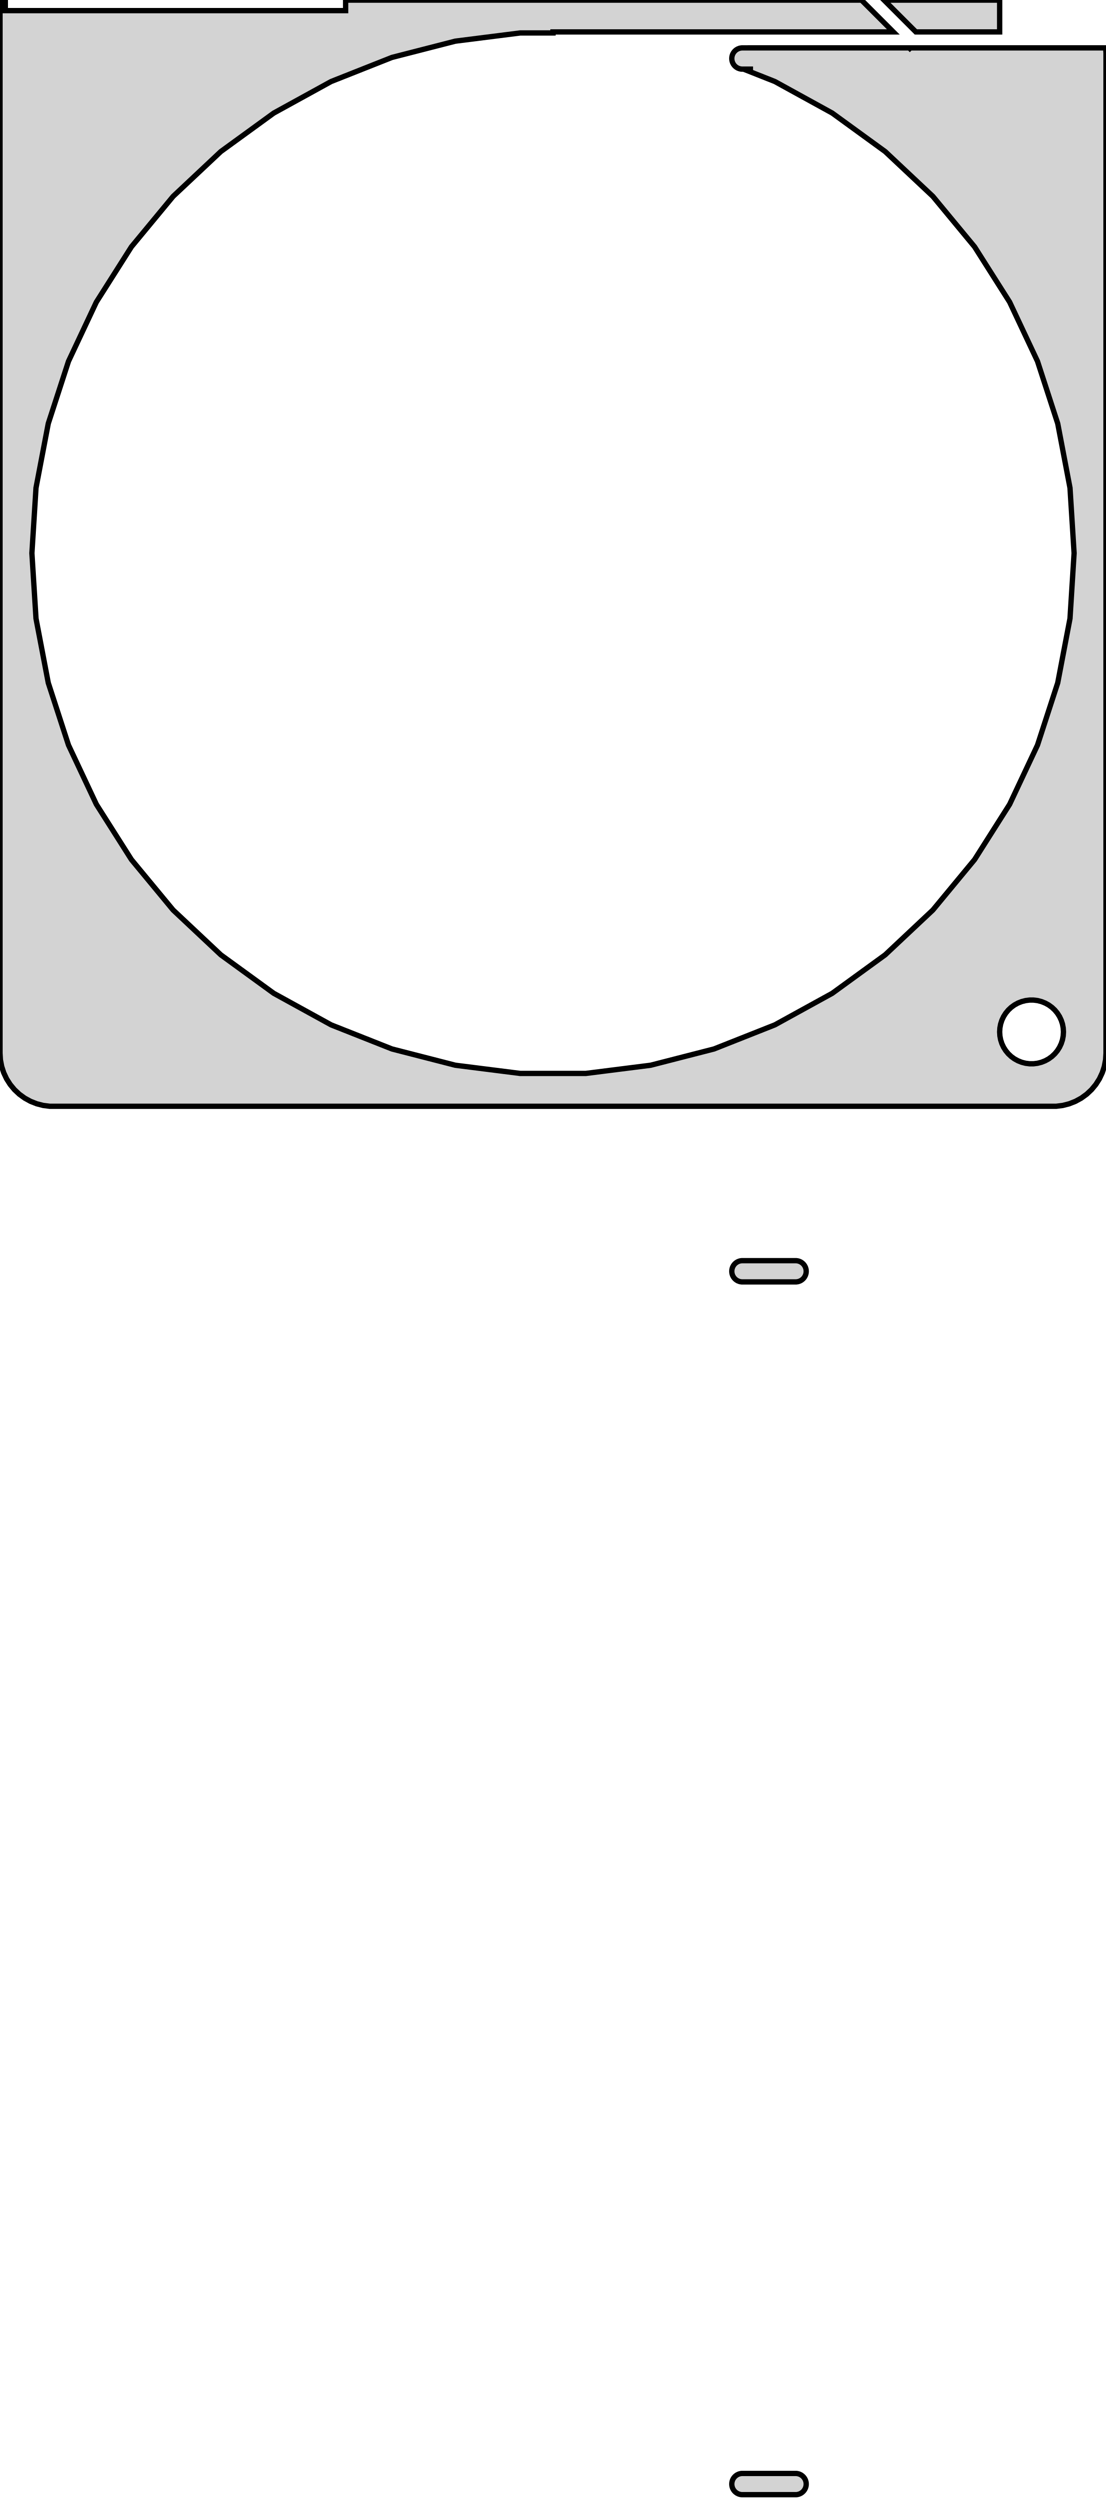<?xml version="1.0" standalone="no"?>
<!DOCTYPE svg PUBLIC "-//W3C//DTD SVG 1.1//EN" "http://www.w3.org/Graphics/SVG/1.1/DTD/svg11.dtd">
<svg width="104mm" height="235mm" viewBox="-52 -280 104 235" xmlns="http://www.w3.org/2000/svg" version="1.1">
<title>OpenSCAD Model</title>
<path d="
M 47.937,-176.089 L 48.545,-176.245 L 49.129,-176.476 L 49.679,-176.778 L 50.187,-177.147 L 50.645,-177.577
 L 51.045,-178.061 L 51.382,-178.591 L 51.649,-179.159 L 51.843,-179.757 L 51.961,-180.373 L 52,-181
 L 52,-275 L 51.968,-275.5 L 33.607,-275.5 L 33.553,-275.447 L 33.5,-275.5 L 18.561,-275.5
 L 18.561,-275.498 L 17.748,-275.498 L 17.624,-275.482 L 17.502,-275.451 L 17.385,-275.405 L 17.275,-275.344
 L 17.174,-275.271 L 17.082,-275.185 L 17.002,-275.088 L 16.935,-274.982 L 16.881,-274.868 L 16.842,-274.749
 L 16.819,-274.625 L 16.811,-274.5 L 16.819,-274.375 L 16.842,-274.251 L 16.881,-274.132 L 16.935,-274.018
 L 17.002,-273.912 L 17.082,-273.815 L 17.174,-273.729 L 17.275,-273.656 L 17.385,-273.595 L 17.502,-273.549
 L 17.624,-273.518 L 17.748,-273.502 L 18.561,-273.502 L 18.561,-273.5 L 17.925,-273.5 L 20.863,-272.337
 L 26.256,-269.372 L 31.234,-265.755 L 35.719,-261.543 L 39.642,-256.801 L 42.939,-251.606 L 45.559,-246.038
 L 47.461,-240.186 L 48.614,-234.141 L 49,-228 L 48.614,-221.859 L 47.461,-215.814 L 45.559,-209.962
 L 42.939,-204.394 L 39.642,-199.199 L 35.719,-194.457 L 31.234,-190.245 L 26.256,-186.628 L 20.863,-183.663
 L 15.142,-181.398 L 9.182,-179.868 L 3.077,-179.097 L -3.077,-179.097 L -9.182,-179.868 L -15.142,-181.398
 L -20.863,-183.663 L -26.256,-186.628 L -31.234,-190.245 L -35.719,-194.457 L -39.642,-199.199 L -42.939,-204.394
 L -45.559,-209.962 L -47.461,-215.814 L -48.614,-221.859 L -49,-228 L -48.614,-234.141 L -47.461,-240.186
 L -45.559,-246.038 L -42.939,-251.606 L -39.642,-256.801 L -35.719,-261.543 L -31.234,-265.755 L -26.256,-269.372
 L -20.863,-272.337 L -15.142,-274.602 L -9.182,-276.132 L -3.077,-276.903 L 0,-276.903 L 0,-277
 L 32,-277 L 29.01,-279.99 L -19.5,-279.99 L -19.5,-279 L -51.5,-279 L -51.5,-280
 L -52,-280 L -52,-181 L -51.961,-180.373 L -51.843,-179.757 L -51.649,-179.159 L -51.382,-178.591
 L -51.045,-178.061 L -50.645,-177.577 L -50.187,-177.147 L -49.679,-176.778 L -49.129,-176.476 L -48.545,-176.245
 L -47.937,-176.089 L -47.314,-176.01 L 47.314,-176.01 z
M 44.812,-180.006 L 44.438,-180.053 L 44.073,-180.147 L 43.723,-180.286 L 43.392,-180.467 L 43.088,-180.688
 L 42.813,-180.946 L 42.573,-181.237 L 42.371,-181.555 L 42.211,-181.896 L 42.094,-182.254 L 42.024,-182.624
 L 42,-183 L 42.024,-183.376 L 42.094,-183.746 L 42.211,-184.104 L 42.371,-184.445 L 42.573,-184.763
 L 42.813,-185.054 L 43.088,-185.312 L 43.392,-185.533 L 43.723,-185.714 L 44.073,-185.853 L 44.438,-185.947
 L 44.812,-185.994 L 45.188,-185.994 L 45.562,-185.947 L 45.927,-185.853 L 46.277,-185.714 L 46.608,-185.533
 L 46.912,-185.312 L 47.187,-185.054 L 47.427,-184.763 L 47.629,-184.445 L 47.789,-184.104 L 47.906,-183.746
 L 47.976,-183.376 L 48,-183 L 47.976,-182.624 L 47.906,-182.254 L 47.789,-181.896 L 47.629,-181.555
 L 47.427,-181.237 L 47.187,-180.946 L 46.912,-180.688 L 46.608,-180.467 L 46.277,-180.286 L 45.927,-180.147
 L 45.562,-180.053 L 45.188,-180.006 z
M 42,-279.99 L 31.131,-279.99 L 34.121,-277 L 42,-277 z
M 22.998,-159.518 L 23.12,-159.549 L 23.237,-159.595 L 23.347,-159.656 L 23.448,-159.729 L 23.54,-159.815
 L 23.62,-159.912 L 23.687,-160.018 L 23.741,-160.132 L 23.78,-160.251 L 23.803,-160.375 L 23.811,-160.5
 L 23.803,-160.625 L 23.78,-160.749 L 23.741,-160.868 L 23.687,-160.982 L 23.62,-161.088 L 23.54,-161.185
 L 23.448,-161.271 L 23.347,-161.344 L 23.237,-161.405 L 23.12,-161.451 L 22.998,-161.482 L 22.874,-161.498
 L 17.748,-161.498 L 17.624,-161.482 L 17.502,-161.451 L 17.385,-161.405 L 17.275,-161.344 L 17.174,-161.271
 L 17.082,-161.185 L 17.002,-161.088 L 16.935,-160.982 L 16.881,-160.868 L 16.842,-160.749 L 16.819,-160.625
 L 16.811,-160.5 L 16.819,-160.375 L 16.842,-160.251 L 16.881,-160.132 L 16.935,-160.018 L 17.002,-159.912
 L 17.082,-159.815 L 17.174,-159.729 L 17.275,-159.656 L 17.385,-159.595 L 17.502,-159.549 L 17.624,-159.518
 L 17.748,-159.502 L 22.874,-159.502 z
M 22.998,-45.518 L 23.12,-45.549 L 23.237,-45.595 L 23.347,-45.656 L 23.448,-45.73 L 23.54,-45.815
 L 23.62,-45.912 L 23.687,-46.018 L 23.741,-46.132 L 23.78,-46.251 L 23.803,-46.375 L 23.811,-46.5
 L 23.803,-46.625 L 23.78,-46.749 L 23.741,-46.868 L 23.687,-46.982 L 23.62,-47.088 L 23.54,-47.184
 L 23.448,-47.27 L 23.347,-47.344 L 23.237,-47.405 L 23.12,-47.451 L 22.998,-47.482 L 22.874,-47.498
 L 17.748,-47.498 L 17.624,-47.482 L 17.502,-47.451 L 17.385,-47.405 L 17.275,-47.344 L 17.174,-47.27
 L 17.082,-47.184 L 17.002,-47.088 L 16.935,-46.982 L 16.881,-46.868 L 16.842,-46.749 L 16.819,-46.625
 L 16.811,-46.5 L 16.819,-46.375 L 16.842,-46.251 L 16.881,-46.132 L 16.935,-46.018 L 17.002,-45.912
 L 17.082,-45.815 L 17.174,-45.73 L 17.275,-45.656 L 17.385,-45.595 L 17.502,-45.549 L 17.624,-45.518
 L 17.748,-45.502 L 22.874,-45.502 z
" stroke="black" fill="lightgray" stroke-width="0.5"/>
</svg>
